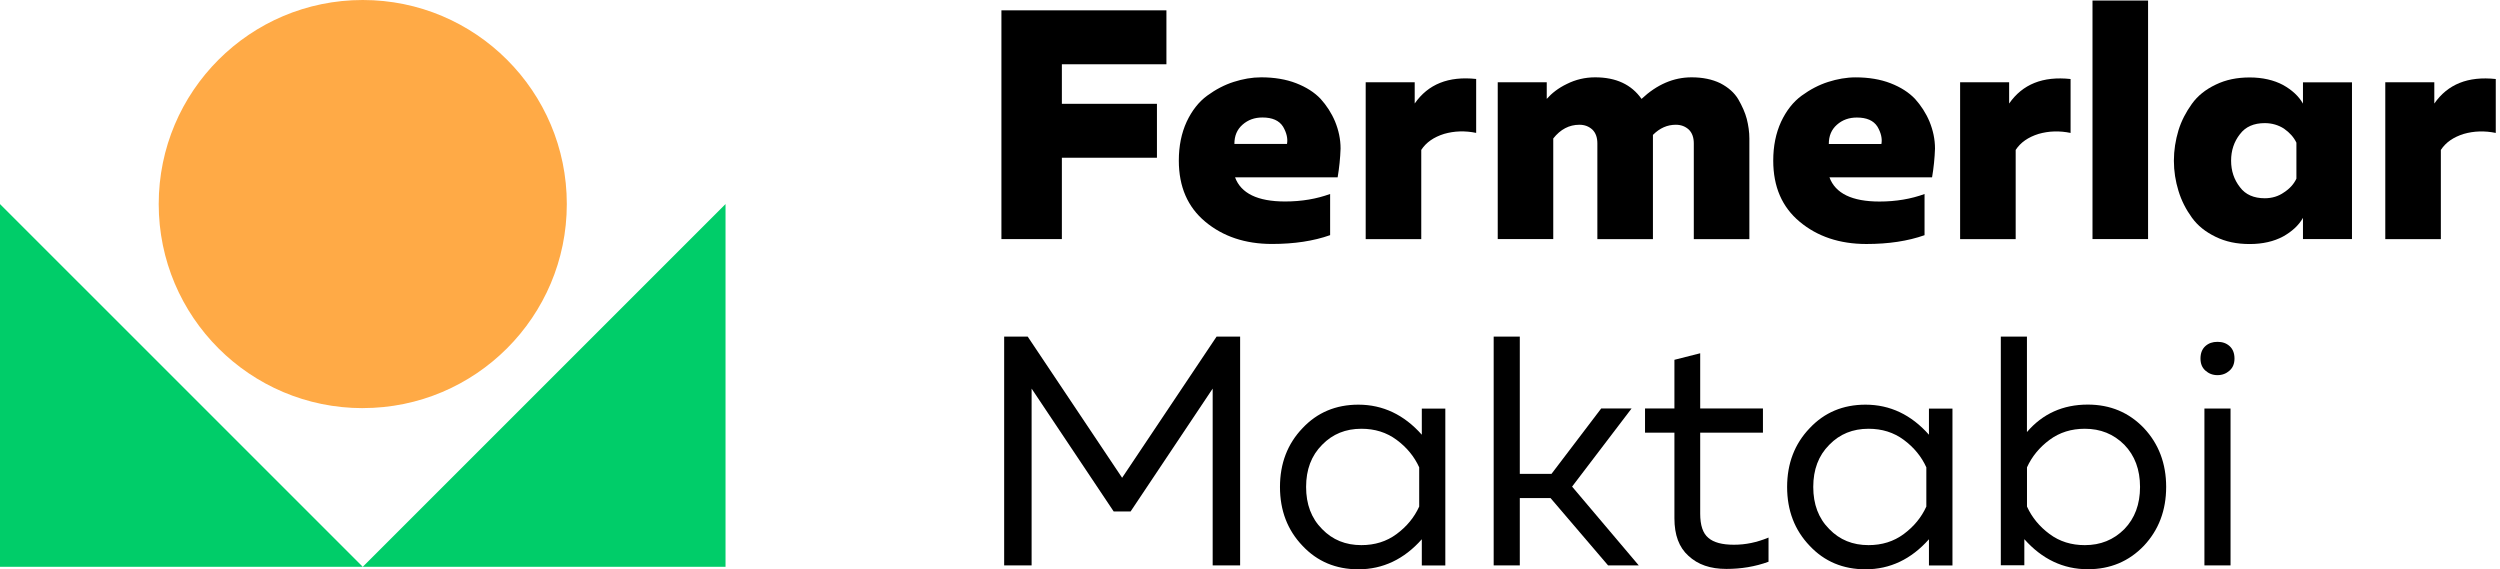<svg width="202" height="46" viewBox="0 0 202 46" fill="none" xmlns="http://www.w3.org/2000/svg">
<g clip-path="url(#clip0_252_3671)">
<path fill-rule="evenodd" clip-rule="evenodd" d="M0 45.798H58.623V16.489L29.31 45.798L0 16.489V45.798Z" fill="#00CD69"/>
<path fill-rule="evenodd" clip-rule="evenodd" d="M29.31 32.974C38.416 32.974 45.798 25.592 45.798 16.485C45.798 7.379 38.416 0 29.31 0C20.204 0 12.824 7.383 12.824 16.489C12.824 25.595 20.207 32.977 29.313 32.977" fill="#FFAA46"/>
<path d="M80.915 0.835H94.247V5.193H85.799V8.388H93.481V12.745H85.799V19.318H80.915V0.835Z" fill="black"/>
<path d="M169.074 0.044H173.564V19.318H169.074V0.044ZM162.341 8.362C163.425 6.806 165.06 6.144 167.303 6.384V10.741C166.405 10.555 165.536 10.584 164.716 10.82C163.872 11.085 163.264 11.507 162.867 12.115V19.324H158.377V6.645H162.338V8.362H162.341ZM152.018 11.636C152.097 11.214 151.993 10.738 151.7 10.237C151.382 9.736 150.827 9.497 150.036 9.497C149.403 9.497 148.874 9.683 148.426 10.076C147.979 10.473 147.768 10.974 147.768 11.633H152.018V11.636ZM143.278 12.982C143.278 11.794 143.489 10.763 143.911 9.84C144.333 8.942 144.888 8.23 145.575 7.729C146.262 7.228 146.974 6.856 147.714 6.62C148.455 6.384 149.192 6.251 149.932 6.251C150.988 6.251 151.94 6.409 152.759 6.727C153.578 7.045 154.237 7.467 154.738 7.994C155.213 8.523 155.61 9.128 155.9 9.815C156.19 10.527 156.348 11.242 156.348 12.008C156.322 12.774 156.241 13.565 156.111 14.33H147.821C148.297 15.625 149.643 16.284 151.861 16.284C153.206 16.284 154.422 16.073 155.503 15.676V19.003C154.158 19.479 152.598 19.715 150.802 19.715C148.637 19.715 146.841 19.107 145.417 17.919C143.99 16.731 143.278 15.093 143.278 12.982ZM125.507 19.318H121.017V6.645H124.977V7.991C125.374 7.543 125.9 7.118 126.616 6.777C127.303 6.434 128.068 6.248 128.888 6.248C130.576 6.248 131.818 6.828 132.637 7.991C133.879 6.828 135.224 6.248 136.677 6.248C137.575 6.248 138.34 6.406 138.999 6.724C139.657 7.067 140.133 7.49 140.451 8.019C140.77 8.573 141.006 9.103 141.138 9.604C141.271 10.133 141.349 10.659 141.349 11.189V19.321H136.859V11.586C136.859 11.11 136.727 10.741 136.462 10.477C136.172 10.212 135.829 10.08 135.407 10.08C134.72 10.08 134.112 10.344 133.557 10.899V19.321H129.067V11.586C129.067 11.11 128.935 10.741 128.67 10.477C128.38 10.212 128.037 10.08 127.615 10.08C126.795 10.08 126.083 10.448 125.503 11.189V19.321L125.507 19.318ZM114.311 8.359C115.395 6.803 117.031 6.141 119.274 6.38V10.738C118.376 10.552 117.506 10.581 116.687 10.817C115.843 11.082 115.235 11.504 114.838 12.112V19.321H110.348V6.645H114.308V8.362L114.311 8.359ZM103.989 11.633C104.068 11.211 103.964 10.735 103.671 10.234C103.353 9.733 102.798 9.493 102.007 9.493C101.374 9.493 100.845 9.679 100.397 10.073C99.95 10.47 99.739 10.971 99.739 11.63H103.989V11.633ZM95.249 12.978C95.249 11.79 95.46 10.76 95.882 9.837C96.304 8.939 96.859 8.227 97.546 7.726C98.232 7.225 98.945 6.853 99.685 6.617C100.425 6.38 101.163 6.248 101.903 6.248C102.959 6.248 103.91 6.406 104.73 6.724C105.549 7.042 106.207 7.464 106.708 7.991C107.184 8.52 107.581 9.125 107.871 9.812C108.161 10.524 108.318 11.239 108.318 12.005C108.293 12.77 108.211 13.561 108.082 14.327H99.792C100.268 15.622 101.613 16.28 103.832 16.28C105.177 16.28 106.393 16.069 107.474 15.672V19C106.129 19.476 104.569 19.712 102.773 19.712C100.608 19.712 98.812 19.104 97.388 17.916C95.961 16.728 95.249 15.089 95.249 12.978Z" fill="black"/>
<path d="M180.985 10.842C180.509 11.45 180.273 12.163 180.273 12.982C180.273 13.801 180.509 14.513 180.985 15.121C181.432 15.729 182.119 16.019 182.992 16.019C183.572 16.019 184.101 15.862 184.548 15.543C184.996 15.254 185.339 14.885 185.55 14.434V11.529C185.339 11.082 184.996 10.71 184.548 10.395C184.101 10.105 183.572 9.948 182.992 9.948C182.119 9.948 181.435 10.237 180.985 10.845M186.08 17.604C185.736 18.212 185.182 18.713 184.47 19.11C183.729 19.507 182.831 19.718 181.775 19.718C180.72 19.718 179.847 19.533 179.031 19.139C178.212 18.742 177.578 18.241 177.103 17.582C176.627 16.924 176.258 16.208 176.019 15.418C175.782 14.652 175.65 13.833 175.65 12.988C175.65 12.144 175.782 11.325 176.019 10.534C176.255 9.768 176.627 9.056 177.103 8.394C177.578 7.732 178.212 7.231 179.031 6.838C179.85 6.441 180.748 6.258 181.775 6.258C182.803 6.258 183.729 6.469 184.47 6.866C185.182 7.263 185.736 7.764 186.08 8.372V6.655H190.04V19.318H186.08V17.601V17.604Z" fill="black"/>
<path d="M196.695 8.362C197.779 6.806 199.414 6.144 201.658 6.384V10.741C200.76 10.556 199.89 10.584 199.071 10.82C198.226 11.085 197.618 11.507 197.221 12.115V19.324H192.731V6.645H196.692V8.362H196.695Z" fill="black"/>
<path d="M98.299 27.199H100.202V45.682H97.984V31.399L91.354 41.324H89.984L83.354 31.399V45.682H81.136V27.199H83.039L90.667 38.605L98.299 27.199Z" fill="black"/>
<path d="M106.828 35.939C105.955 36.812 105.533 37.946 105.533 39.345C105.533 40.744 105.955 41.879 106.828 42.751C107.673 43.624 108.728 44.046 109.998 44.046C111.082 44.046 112.03 43.756 112.849 43.148C113.669 42.54 114.274 41.803 114.671 40.93V37.76C114.274 36.888 113.669 36.15 112.849 35.542C112.03 34.934 111.082 34.644 109.998 34.644C108.731 34.644 107.676 35.066 106.828 35.939ZM114.882 43.571C113.458 45.181 111.74 46 109.758 46C107.937 46 106.431 45.367 105.243 44.1C104.03 42.833 103.422 41.248 103.422 39.348C103.422 37.448 104.03 35.863 105.243 34.597C106.431 33.33 107.937 32.697 109.758 32.697C111.74 32.697 113.454 33.516 114.882 35.126V33.015H116.782V45.688H114.882V43.577V43.571Z" fill="black"/>
<path d="M135.29 29.073L137.376 28.544V33.006H142.446V34.959H137.376V41.507C137.376 42.43 137.587 43.092 138.038 43.461C138.46 43.829 139.147 44.015 140.099 44.015C141.05 44.015 141.948 43.829 142.897 43.435V45.389C141.813 45.786 140.678 45.969 139.49 45.969C138.195 45.969 137.193 45.625 136.428 44.913C135.662 44.226 135.293 43.224 135.293 41.876V34.959H132.918V33.006H135.293V29.07L135.29 29.073ZM132.413 45.682H129.931L125.283 40.243H122.8V45.682H120.689V27.199H122.8V38.287H125.362L129.376 33.006H131.831L127.025 39.317L132.41 45.682H132.413Z" fill="black"/>
<path d="M147.806 35.939C146.933 36.812 146.511 37.946 146.511 39.345C146.511 40.744 146.933 41.879 147.806 42.751C148.65 43.624 149.706 44.046 150.975 44.046C152.059 44.046 153.008 43.756 153.827 43.148C154.646 42.54 155.251 41.803 155.648 40.93V37.76C155.251 36.888 154.646 36.15 153.827 35.542C153.008 34.934 152.059 34.644 150.975 34.644C149.709 34.644 148.653 35.066 147.806 35.939ZM155.859 43.571C154.432 45.181 152.718 46 150.736 46C148.915 46 147.409 45.367 146.221 44.1C145.008 42.833 144.399 41.248 144.399 39.348C144.399 37.448 145.008 35.863 146.221 34.597C147.409 33.33 148.915 32.697 150.736 32.697C152.718 32.697 154.432 33.516 155.859 35.126V33.015H157.759V45.688H155.859V43.577V43.571Z" fill="black"/>
<path d="M180.15 27.964C180.414 28.201 180.547 28.544 180.547 28.966C180.547 29.389 180.414 29.707 180.15 29.943C179.885 30.179 179.57 30.312 179.173 30.312C178.776 30.312 178.461 30.179 178.196 29.943C177.931 29.707 177.799 29.389 177.799 28.966C177.799 28.544 177.931 28.201 178.196 27.964C178.461 27.728 178.776 27.621 179.173 27.621C179.57 27.621 179.885 27.728 180.15 27.964ZM180.228 45.682H178.117V33.009H180.228V45.682ZM171.648 42.752C172.493 41.879 172.915 40.744 172.915 39.345C172.915 37.946 172.493 36.812 171.648 35.939C170.776 35.066 169.72 34.644 168.453 34.644C167.37 34.644 166.421 34.934 165.602 35.542C164.783 36.15 164.178 36.888 163.781 37.761V40.93C164.178 41.803 164.783 42.54 165.602 43.148C166.421 43.757 167.37 44.047 168.453 44.047C169.72 44.047 170.776 43.624 171.648 42.752ZM161.666 27.199H163.777V34.909C165.044 33.431 166.683 32.691 168.69 32.691C170.511 32.691 172.017 33.324 173.23 34.591C174.418 35.857 175.026 37.442 175.026 39.342C175.026 41.242 174.418 42.827 173.23 44.094C172.017 45.361 170.511 45.994 168.69 45.994C166.711 45.994 164.994 45.175 163.566 43.565V45.676H161.666V27.192V27.199Z" fill="black"/>
</g>
<defs>
<clipPath id="clip0_252_3671">
<rect width="201.658" height="46" fill="white"/>
</clipPath>
</defs>
</svg>
